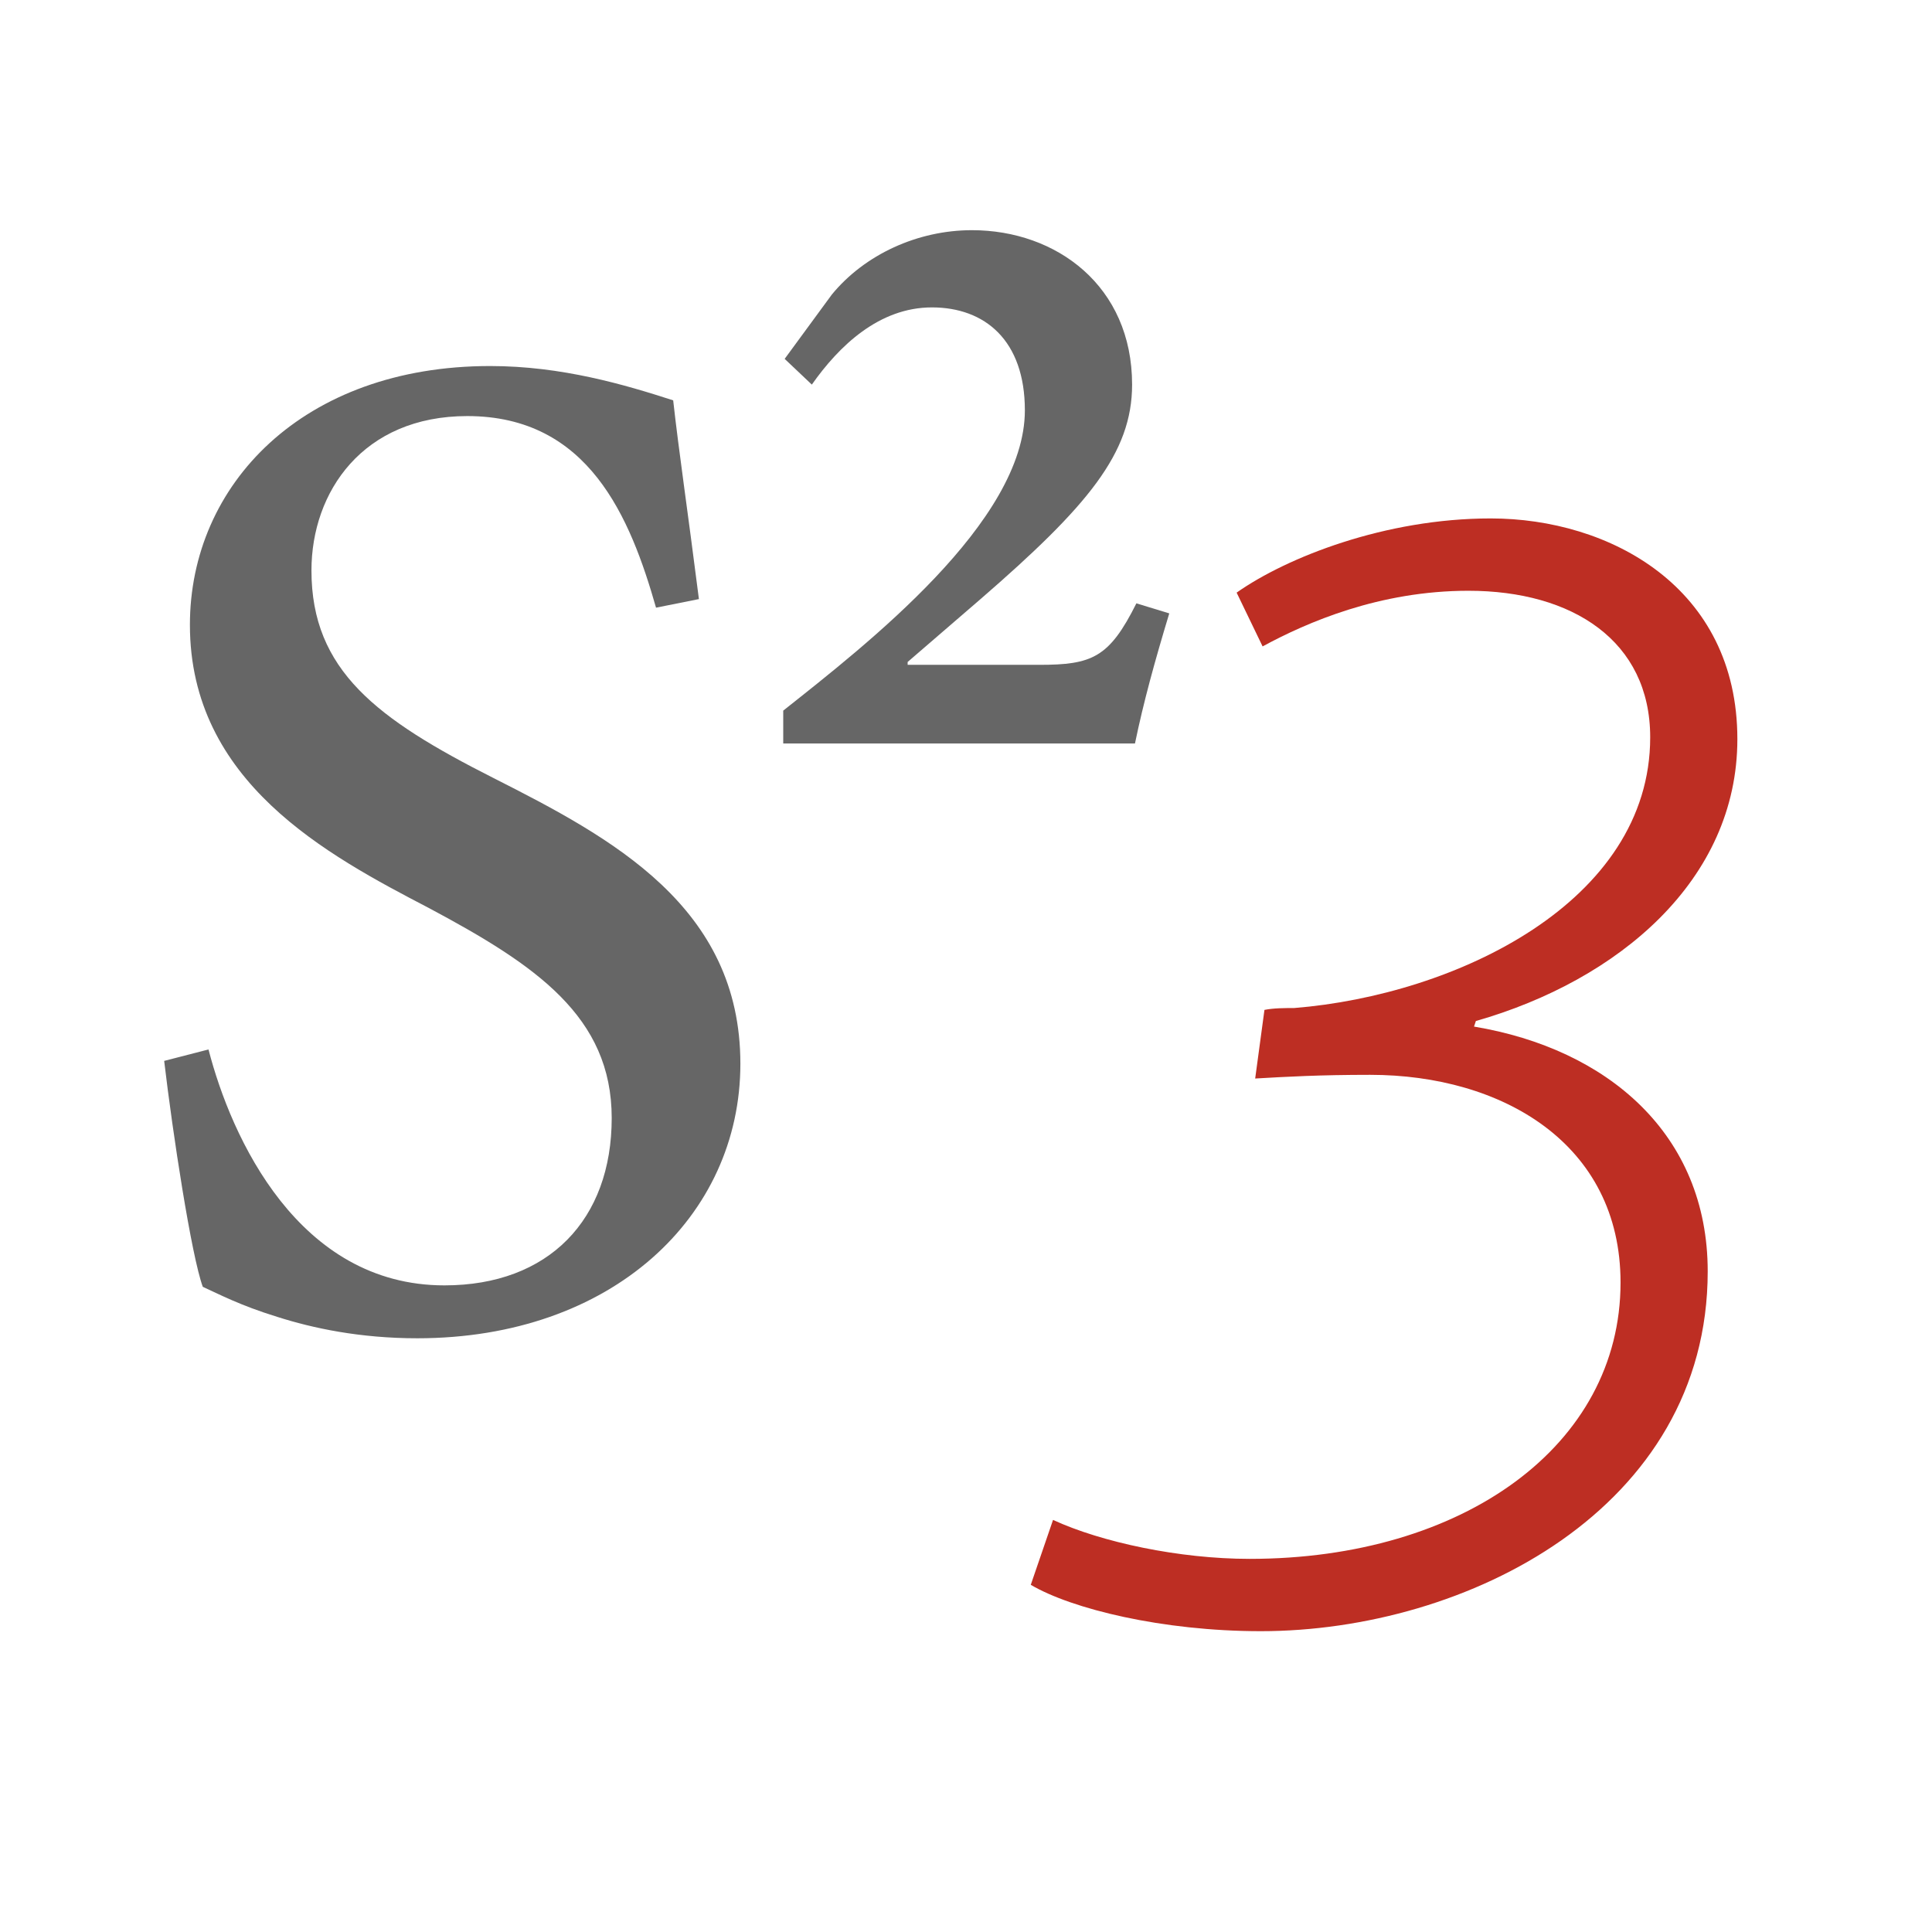 <?xml version="1.0" encoding="UTF-8" standalone="no"?>
<!-- Generator: Adobe Illustrator 16.0.4, SVG Export Plug-In . SVG Version: 6.00 Build 0)  -->
<svg id="Ebene_1" xmlns:rdf="http://www.w3.org/1999/02/22-rdf-syntax-ns#" xmlns="http://www.w3.org/2000/svg" enable-background="new 0 0 100 100" xml:space="preserve" height="200" viewBox="0 0 200 200" width="200" version="1.1" y="0px" x="0px" xmlns:cc="http://creativecommons.org/ns#" xmlns:dc="http://purl.org/dc/elements/1.1/"><g id="g3" transform="scale(2)"><rect id="rect5" height="100" width="100" y="0" x="0" fill="none"/><path id="path7" fill="#666" d="m33.956 31.453c-1.333-4.662-3.479-9.917-9.769-9.917-5.402 0-8.066 3.922-8.066 7.992 0 5.181 3.404 7.697 9.398 10.731 6.143 3.108 12.803 6.661 12.803 14.801 0 7.918-6.661 14.209-16.725 14.209-2.96 0-5.402-0.519-7.252-1.11-1.924-0.592-3.035-1.185-3.849-1.554-0.592-1.629-1.554-7.919-1.998-11.693l2.294-0.592c1.185 4.588 4.663 12.211 12.211 12.211 5.402 0 8.659-3.404 8.659-8.659 0-5.254-3.922-7.918-9.473-10.878-5.254-2.739-12.359-6.513-12.359-14.653 0-7.252 5.847-13.395 15.541-13.395 3.7 0 6.957 0.962 9.473 1.776 0.296 2.665 0.74 5.625 1.332 10.287l-2.22 0.444z"/><path id="path9" fill="#666" d="m60.521 31.749c-0.739 2.442-1.332 4.588-1.775 6.734h-18.206v-1.702c4.292-3.404 12.507-9.769 12.507-15.542 0-3.626-2.073-5.328-4.811-5.328s-4.81 1.998-6.216 3.996l-1.406-1.332 2.442-3.33c1.702-2.072 4.44-3.331 7.252-3.331 4.367 0 8.289 2.886 8.289 7.993 0 3.552-2.294 6.291-7.844 11.101l-3.774 3.256v0.148h6.808c2.738 0 3.627-0.37 5.032-3.183l1.702 0.52z"/><path id="path11" fill="#bd2e23" d="m54.505 78.671c2.495 1.152 6.527 2.016 10.175 2.016 11.039 0 19.199-5.855 19.199-14.303 0-7.199-6.144-10.751-12.959-10.751-2.593 0-4.32 0.096-5.952 0.191l0.48-3.552c0.479-0.096 1.056-0.096 1.535-0.096 8.352-0.672 18.431-5.472 18.431-14.015 0-4.992-4.031-7.583-9.407-7.583-4.607 0-8.352 1.632-10.655 2.88l-1.344-2.784c2.592-1.824 7.68-3.84 13.151-3.84 6.144 0 12.767 3.552 12.767 11.423 0 7.295-6.144 12.479-13.535 14.591l-0.096 0.288c6.912 1.152 12.096 5.567 12.096 12.671 0 12.287-12.479 18.623-23.135 18.623-5.088 0-9.791-1.152-11.903-2.4l1.152-3.359z"/></g></svg>
